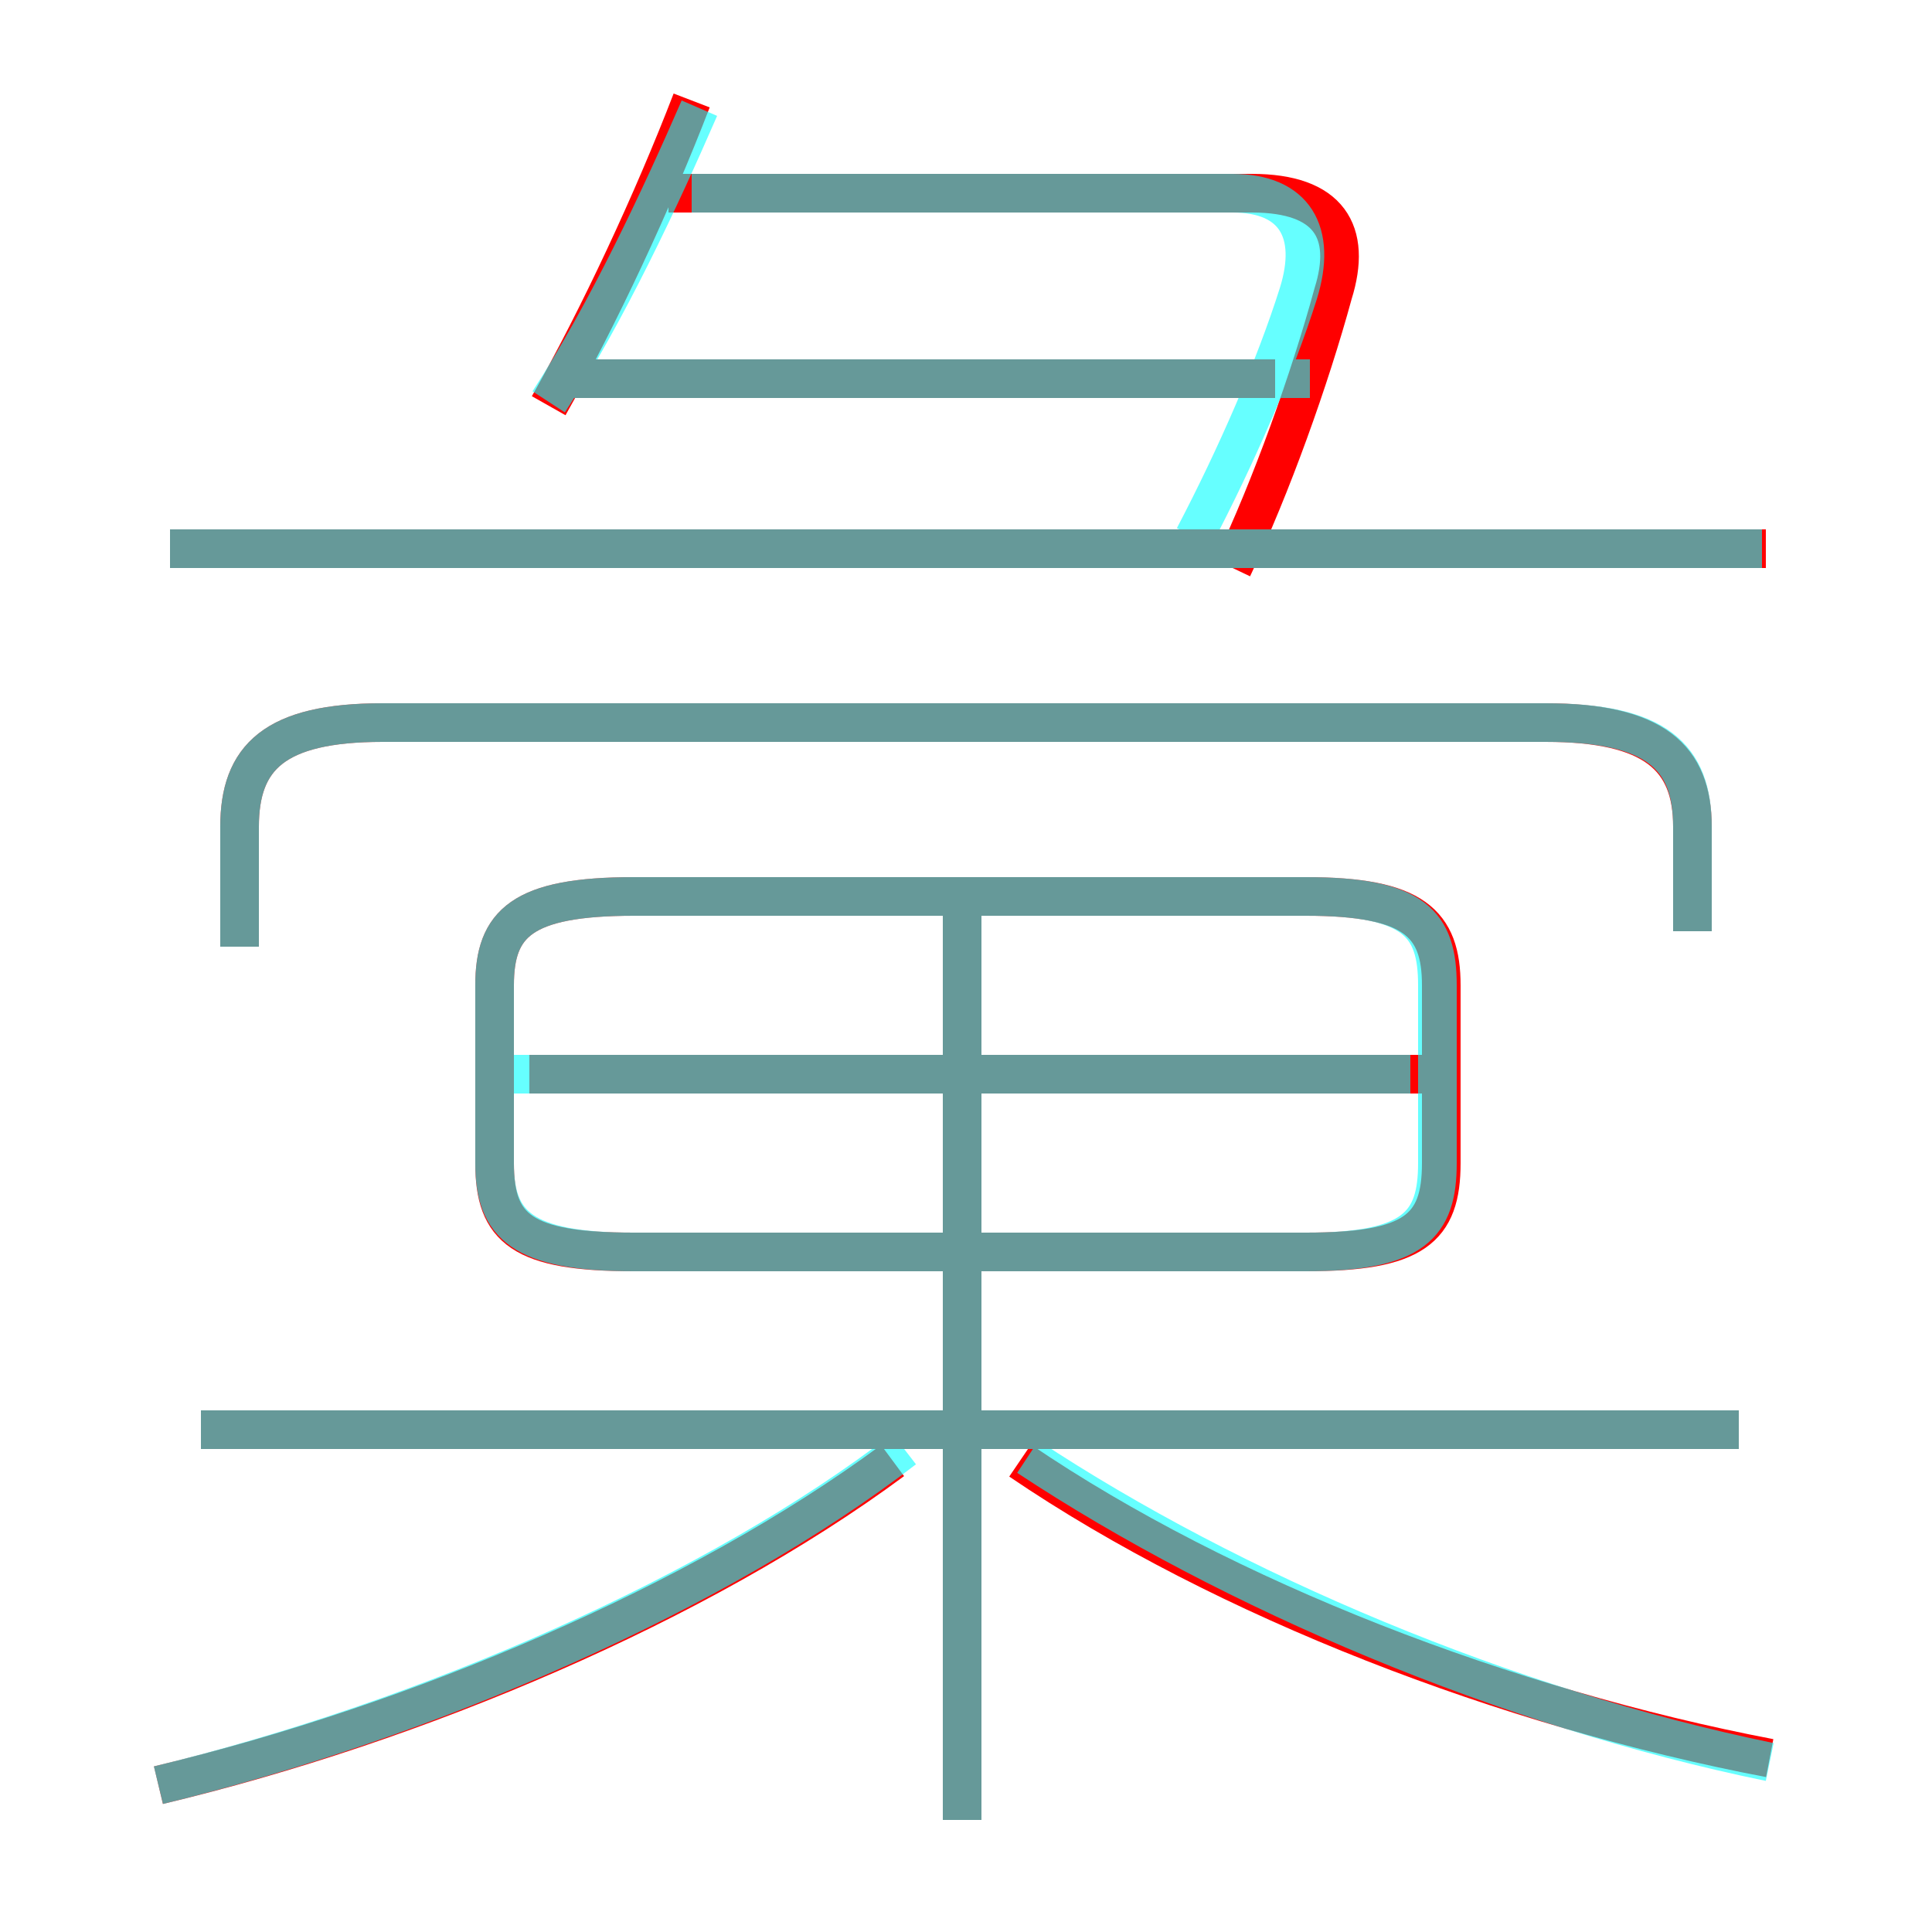 <?xml version='1.0' encoding='utf8'?>
<svg viewBox="0.0 -6.0 50.0 50.0" version="1.1" xmlns="http://www.w3.org/2000/svg">
<rect x="0.0" y="-6.0" width="50.0" height="50.0" fill="#333333" stroke="none"/>
<rect x="-1000" y="-1000" width="2000" height="2000" stroke="white" fill="white"/>
<g style="fill:none;stroke:rgba(255, 0, 0, 1);  stroke-width:1"><path d="M 43.8 -19.9 L 43.8 -22.6 C 43.8 -24.4 42.8 -25.3 40.0 -25.3 L 9.9 -25.3 C 7.1 -25.3 6.2 -24.4 6.2 -22.6 L 6.2 -19.5 M 4.1 2.2 C 10.8 0.6 18.1 -2.5 23.1 -6.2 M 45.0 -7.0 L 5.2 -7.0 M 24.9 3.1 L 24.9 -20.6 M 45.8 1.5 C 39.0 0.2 31.7 -2.6 26.4 -6.2 M 16.4 -11.6 L 33.8 -11.6 C 36.6 -11.6 37.3 -12.2 37.3 -13.9 L 37.3 -18.5 C 37.3 -20.1 36.6 -20.8 33.8 -20.8 L 16.4 -20.8 C 13.5 -20.8 12.8 -20.1 12.8 -18.5 L 12.8 -13.9 C 12.8 -12.2 13.5 -11.6 16.4 -11.6 Z M 36.8 -16.2 L 13.7 -16.2 M 14.2 -33.5 C 15.5 -35.8 16.9 -38.8 17.9 -41.4 M 45.7 -29.8 L 4.4 -29.8 M 33.0 -34.2 L 14.6 -34.2 M 31.9 -29.3 C 32.9 -31.4 33.9 -34.2 34.5 -36.4 C 35.0 -38.0 34.4 -39.0 32.4 -39.0 L 17.3 -39.0" transform="translate(0.0 38.0)" />
</g>
<g style="fill:none;stroke:rgba(0, 255, 255, 0.6);  stroke-width:1">
<path d="M 43.8 -19.9 L 43.8 -22.6 C 43.8 -24.4 42.9 -25.3 40.0 -25.3 L 9.9 -25.3 C 7.1 -25.3 6.2 -24.4 6.2 -22.6 L 6.2 -19.5 M 4.1 2.2 C 11.1 0.5 18.6 -2.8 23.4 -6.5 M 24.9 3.1 L 24.9 -20.6 M 45.0 -7.0 L 5.2 -7.0 M 45.8 1.6 C 39.0 0.2 31.9 -2.8 26.6 -6.3 M 16.4 -11.6 L 33.8 -11.6 C 36.6 -11.6 37.2 -12.3 37.2 -13.9 L 37.2 -18.5 C 37.2 -20.1 36.6 -20.8 33.8 -20.8 L 16.4 -20.8 C 13.5 -20.8 12.8 -20.1 12.8 -18.5 L 12.8 -13.9 C 12.8 -12.3 13.5 -11.6 16.4 -11.6 Z M 36.5 -16.2 L 13.2 -16.2 M 14.2 -33.6 C 15.7 -35.9 17.1 -38.9 18.1 -41.2 M 45.6 -29.8 L 4.4 -29.8 M 30.9 -30.1 C 32.0 -32.2 33.0 -34.5 33.6 -36.4 C 34.1 -38.0 33.5 -39.0 31.9 -39.0 L 17.9 -39.0 M 33.9 -34.2 L 14.8 -34.2" transform="translate(0.0 38.0)" />
</g>
</svg>